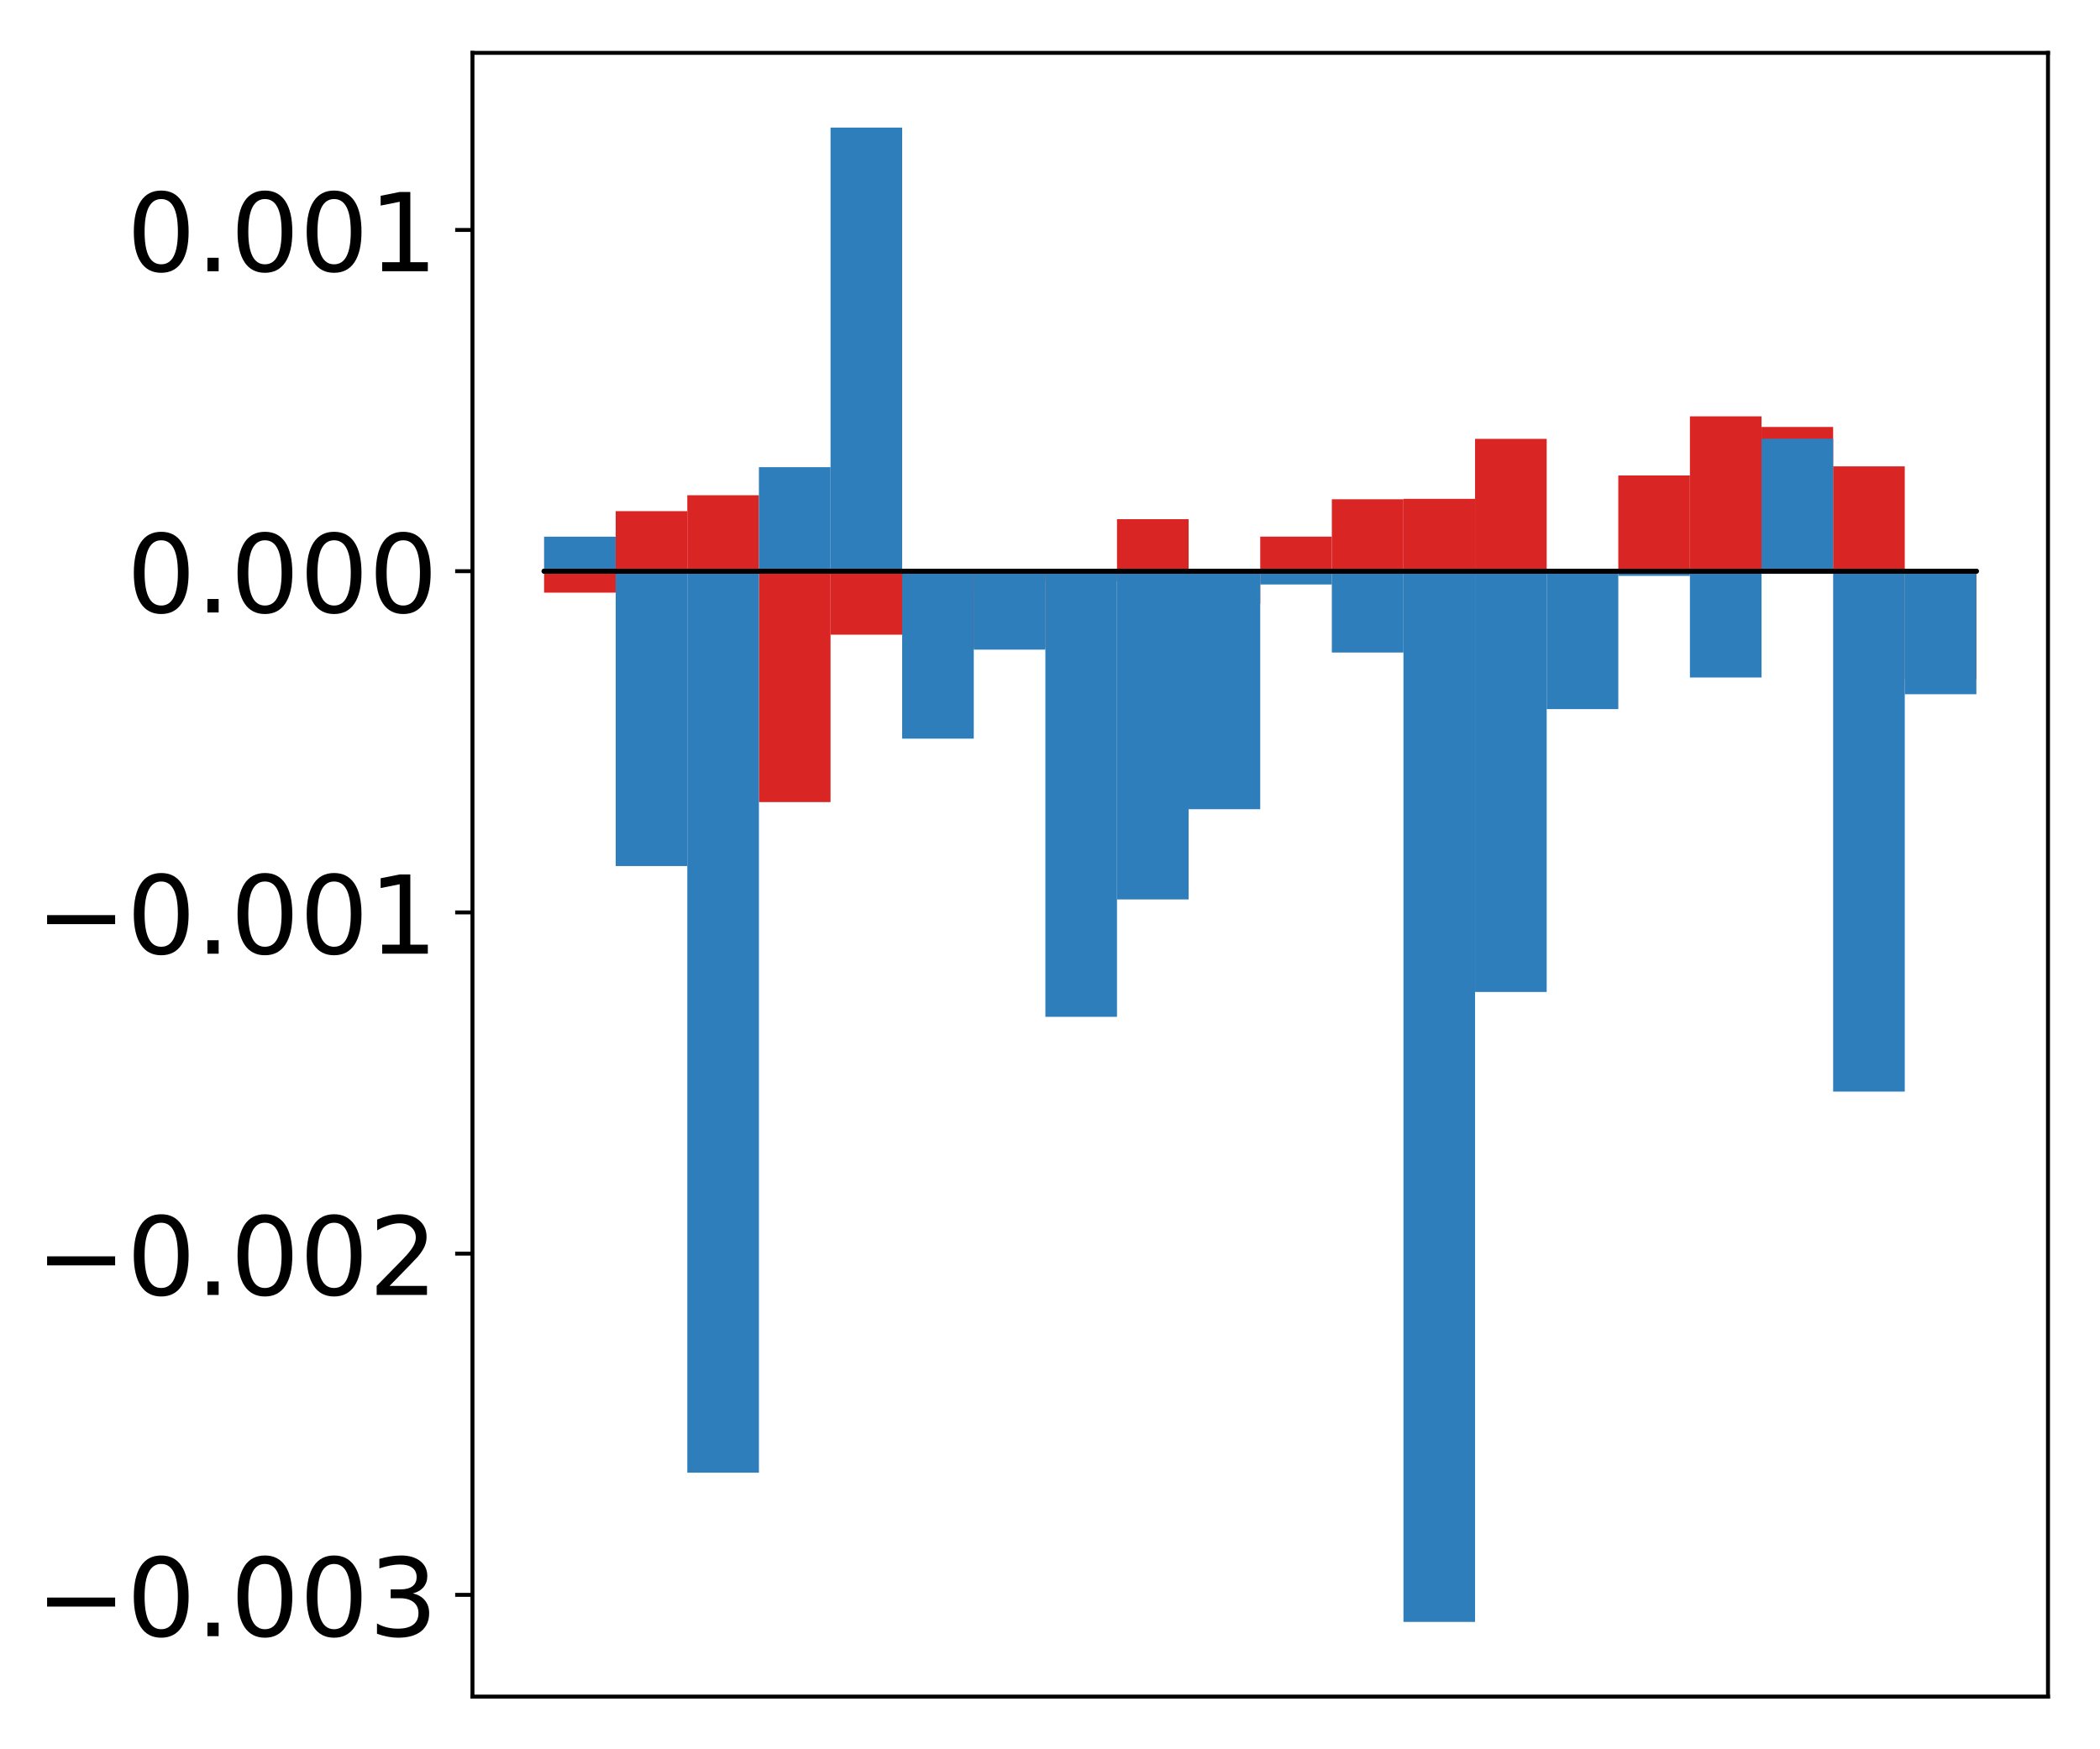 <?xml version="1.0" encoding="utf-8" standalone="no"?>
<!DOCTYPE svg PUBLIC "-//W3C//DTD SVG 1.1//EN"
  "http://www.w3.org/Graphics/SVG/1.1/DTD/svg11.dtd">
<!-- Created with matplotlib (http://matplotlib.org/) -->
<svg height="354pt" version="1.1" viewBox="0 0 425 354" width="425pt" xmlns="http://www.w3.org/2000/svg" xmlns:xlink="http://www.w3.org/1999/xlink">
 <defs>
  <style type="text/css">
*{stroke-linecap:butt;stroke-linejoin:round;}
  </style>
 </defs>
 <g id="figure_1">
  <g id="patch_1">
   <path d="M 0 354.04 
L 425.174 354.04 
L 425.174 0 
L 0 0 
z
" style="fill:#ffffff;"/>
  </g>
  <g id="axes_1">
   <g id="patch_2">
    <path d="M 95.617 343.34 
L 414.474 343.34 
L 414.474 10.7 
L 95.617 10.7 
z
" style="fill:#ffffff;"/>
   </g>
   <g id="matplotlib.axis_1"/>
   <g id="matplotlib.axis_2">
    <g id="ytick_1">
     <g id="line2d_1">
      <defs>
       <path d="M 0 0 
L -3.5 0 
" id="mdb92bff1b9" style="stroke:#000000;stroke-width:0.8;"/>
      </defs>
      <g>
       <use style="stroke:#000000;stroke-width:0.8;" x="95.617" xlink:href="#mdb92bff1b9" y="322.746"/>
      </g>
     </g>
     <g id="text_1">
      <!-- −0.003 -->
      <defs>
       <path d="M 10.594 35.5 
L 73.188 35.5 
L 73.188 27.203 
L 10.594 27.203 
z
" id="DejaVuSans-2212"/>
       <path d="M 31.781 66.406 
Q 24.172 66.406 20.328 58.906 
Q 16.5 51.422 16.5 36.375 
Q 16.5 21.391 20.328 13.891 
Q 24.172 6.391 31.781 6.391 
Q 39.453 6.391 43.281 13.891 
Q 47.125 21.391 47.125 36.375 
Q 47.125 51.422 43.281 58.906 
Q 39.453 66.406 31.781 66.406 
z
M 31.781 74.219 
Q 44.047 74.219 50.516 64.516 
Q 56.984 54.828 56.984 36.375 
Q 56.984 17.969 50.516 8.266 
Q 44.047 -1.422 31.781 -1.422 
Q 19.531 -1.422 13.062 8.266 
Q 6.594 17.969 6.594 36.375 
Q 6.594 54.828 13.062 64.516 
Q 19.531 74.219 31.781 74.219 
z
" id="DejaVuSans-30"/>
       <path d="M 10.688 12.406 
L 21 12.406 
L 21 0 
L 10.688 0 
z
" id="DejaVuSans-2e"/>
       <path d="M 40.578 39.312 
Q 47.656 37.797 51.625 33 
Q 55.609 28.219 55.609 21.188 
Q 55.609 10.406 48.188 4.484 
Q 40.766 -1.422 27.094 -1.422 
Q 22.516 -1.422 17.656 -0.516 
Q 12.797 0.391 7.625 2.203 
L 7.625 11.719 
Q 11.719 9.328 16.594 8.109 
Q 21.484 6.891 26.812 6.891 
Q 36.078 6.891 40.938 10.547 
Q 45.797 14.203 45.797 21.188 
Q 45.797 27.641 41.281 31.266 
Q 36.766 34.906 28.719 34.906 
L 20.219 34.906 
L 20.219 43.016 
L 29.109 43.016 
Q 36.375 43.016 40.234 45.922 
Q 44.094 48.828 44.094 54.297 
Q 44.094 59.906 40.109 62.906 
Q 36.141 65.922 28.719 65.922 
Q 24.656 65.922 20.016 65.031 
Q 15.375 64.156 9.812 62.312 
L 9.812 71.094 
Q 15.438 72.656 20.344 73.438 
Q 25.25 74.219 29.594 74.219 
Q 40.828 74.219 47.359 69.109 
Q 53.906 64.016 53.906 55.328 
Q 53.906 49.266 50.438 45.094 
Q 46.969 40.922 40.578 39.312 
z
" id="DejaVuSans-33"/>
      </defs>
      <g transform="translate(7.2 331.105)scale(0.22 -0.22)">
       <use xlink:href="#DejaVuSans-2212"/>
       <use x="83.789" xlink:href="#DejaVuSans-30"/>
       <use x="147.412" xlink:href="#DejaVuSans-2e"/>
       <use x="179.199" xlink:href="#DejaVuSans-30"/>
       <use x="242.822" xlink:href="#DejaVuSans-30"/>
       <use x="306.445" xlink:href="#DejaVuSans-33"/>
      </g>
     </g>
    </g>
    <g id="ytick_2">
     <g id="line2d_2">
      <g>
       <use style="stroke:#000000;stroke-width:0.8;" x="95.617" xlink:href="#mdb92bff1b9" y="253.693"/>
      </g>
     </g>
     <g id="text_2">
      <!-- −0.002 -->
      <defs>
       <path d="M 19.188 8.297 
L 53.609 8.297 
L 53.609 0 
L 7.328 0 
L 7.328 8.297 
Q 12.938 14.109 22.625 23.891 
Q 32.328 33.688 34.812 36.531 
Q 39.547 41.844 41.422 45.531 
Q 43.312 49.219 43.312 52.781 
Q 43.312 58.594 39.234 62.25 
Q 35.156 65.922 28.609 65.922 
Q 23.969 65.922 18.812 64.312 
Q 13.672 62.703 7.812 59.422 
L 7.812 69.391 
Q 13.766 71.781 18.938 73 
Q 24.125 74.219 28.422 74.219 
Q 39.75 74.219 46.484 68.547 
Q 53.219 62.891 53.219 53.422 
Q 53.219 48.922 51.531 44.891 
Q 49.859 40.875 45.406 35.406 
Q 44.188 33.984 37.641 27.219 
Q 31.109 20.453 19.188 8.297 
z
" id="DejaVuSans-32"/>
      </defs>
      <g transform="translate(7.2 262.052)scale(0.22 -0.22)">
       <use xlink:href="#DejaVuSans-2212"/>
       <use x="83.789" xlink:href="#DejaVuSans-30"/>
       <use x="147.412" xlink:href="#DejaVuSans-2e"/>
       <use x="179.199" xlink:href="#DejaVuSans-30"/>
       <use x="242.822" xlink:href="#DejaVuSans-30"/>
       <use x="306.445" xlink:href="#DejaVuSans-32"/>
      </g>
     </g>
    </g>
    <g id="ytick_3">
     <g id="line2d_3">
      <g>
       <use style="stroke:#000000;stroke-width:0.8;" x="95.617" xlink:href="#mdb92bff1b9" y="184.641"/>
      </g>
     </g>
     <g id="text_3">
      <!-- −0.001 -->
      <defs>
       <path d="M 12.406 8.297 
L 28.516 8.297 
L 28.516 63.922 
L 10.984 60.406 
L 10.984 69.391 
L 28.422 72.906 
L 38.281 72.906 
L 38.281 8.297 
L 54.391 8.297 
L 54.391 0 
L 12.406 0 
z
" id="DejaVuSans-31"/>
      </defs>
      <g transform="translate(7.2 192.999)scale(0.22 -0.22)">
       <use xlink:href="#DejaVuSans-2212"/>
       <use x="83.789" xlink:href="#DejaVuSans-30"/>
       <use x="147.412" xlink:href="#DejaVuSans-2e"/>
       <use x="179.199" xlink:href="#DejaVuSans-30"/>
       <use x="242.822" xlink:href="#DejaVuSans-30"/>
       <use x="306.445" xlink:href="#DejaVuSans-31"/>
      </g>
     </g>
    </g>
    <g id="ytick_4">
     <g id="line2d_4">
      <g>
       <use style="stroke:#000000;stroke-width:0.8;" x="95.617" xlink:href="#mdb92bff1b9" y="115.588"/>
      </g>
     </g>
     <g id="text_4">
      <!-- 0.000 -->
      <g transform="translate(25.635 123.946)scale(0.22 -0.22)">
       <use xlink:href="#DejaVuSans-30"/>
       <use x="63.623" xlink:href="#DejaVuSans-2e"/>
       <use x="95.41" xlink:href="#DejaVuSans-30"/>
       <use x="159.033" xlink:href="#DejaVuSans-30"/>
       <use x="222.656" xlink:href="#DejaVuSans-30"/>
      </g>
     </g>
    </g>
    <g id="ytick_5">
     <g id="line2d_5">
      <g>
       <use style="stroke:#000000;stroke-width:0.8;" x="95.617" xlink:href="#mdb92bff1b9" y="46.535"/>
      </g>
     </g>
     <g id="text_5">
      <!-- 0.001 -->
      <g transform="translate(25.635 54.893)scale(0.22 -0.22)">
       <use xlink:href="#DejaVuSans-30"/>
       <use x="63.623" xlink:href="#DejaVuSans-2e"/>
       <use x="95.41" xlink:href="#DejaVuSans-30"/>
       <use x="159.033" xlink:href="#DejaVuSans-30"/>
       <use x="222.656" xlink:href="#DejaVuSans-31"/>
      </g>
     </g>
    </g>
   </g>
   <g id="patch_3">
    <path clip-path="url(#p7026710f72)" d="M 110.111 115.588 
L 124.604 115.588 
L 124.604 119.932 
L 110.111 119.932 
z
" style="fill:#d92523;"/>
   </g>
   <g id="patch_4">
    <path clip-path="url(#p7026710f72)" d="M 124.604 115.588 
L 139.098 115.588 
L 139.098 103.442 
L 124.604 103.442 
z
" style="fill:#d92523;"/>
   </g>
   <g id="patch_5">
    <path clip-path="url(#p7026710f72)" d="M 139.098 115.588 
L 153.591 115.588 
L 153.591 100.218 
L 139.098 100.218 
z
" style="fill:#d92523;"/>
   </g>
   <g id="patch_6">
    <path clip-path="url(#p7026710f72)" d="M 153.591 115.588 
L 168.085 115.588 
L 168.085 162.317 
L 153.591 162.317 
z
" style="fill:#d92523;"/>
   </g>
   <g id="patch_7">
    <path clip-path="url(#p7026710f72)" d="M 168.085 115.588 
L 182.578 115.588 
L 182.578 128.44 
L 168.085 128.44 
z
" style="fill:#d92523;"/>
   </g>
   <g id="patch_8">
    <path clip-path="url(#p7026710f72)" d="M 182.578 115.588 
L 197.072 115.588 
L 197.072 120.041 
L 182.578 120.041 
z
" style="fill:#d92523;"/>
   </g>
   <g id="patch_9">
    <path clip-path="url(#p7026710f72)" d="M 197.072 115.588 
L 211.565 115.588 
L 211.565 131.134 
L 197.072 131.134 
z
" style="fill:#d92523;"/>
   </g>
   <g id="patch_10">
    <path clip-path="url(#p7026710f72)" d="M 211.565 115.588 
L 226.059 115.588 
L 226.059 117.656 
L 211.565 117.656 
z
" style="fill:#d92523;"/>
   </g>
   <g id="patch_11">
    <path clip-path="url(#p7026710f72)" d="M 226.059 115.588 
L 240.552 115.588 
L 240.552 105.065 
L 226.059 105.065 
z
" style="fill:#d92523;"/>
   </g>
   <g id="patch_12">
    <path clip-path="url(#p7026710f72)" d="M 240.552 115.588 
L 255.046 115.588 
L 255.046 122.188 
L 240.552 122.188 
z
" style="fill:#d92523;"/>
   </g>
   <g id="patch_13">
    <path clip-path="url(#p7026710f72)" d="M 255.046 115.588 
L 269.539 115.588 
L 269.539 108.595 
L 255.046 108.595 
z
" style="fill:#d92523;"/>
   </g>
   <g id="patch_14">
    <path clip-path="url(#p7026710f72)" d="M 269.539 115.588 
L 284.033 115.588 
L 284.033 101.036 
L 269.539 101.036 
z
" style="fill:#d92523;"/>
   </g>
   <g id="patch_15">
    <path clip-path="url(#p7026710f72)" d="M 284.033 115.588 
L 298.526 115.588 
L 298.526 100.951 
L 284.033 100.951 
z
" style="fill:#d92523;"/>
   </g>
   <g id="patch_16">
    <path clip-path="url(#p7026710f72)" d="M 298.526 115.588 
L 313.02 115.588 
L 313.02 88.811 
L 298.526 88.811 
z
" style="fill:#d92523;"/>
   </g>
   <g id="patch_17">
    <path clip-path="url(#p7026710f72)" d="M 313.02 115.588 
L 327.513 115.588 
L 327.513 115.861 
L 313.02 115.861 
z
" style="fill:#d92523;"/>
   </g>
   <g id="patch_18">
    <path clip-path="url(#p7026710f72)" d="M 327.513 115.588 
L 342.007 115.588 
L 342.007 96.218 
L 327.513 96.218 
z
" style="fill:#d92523;"/>
   </g>
   <g id="patch_19">
    <path clip-path="url(#p7026710f72)" d="M 342.007 115.588 
L 356.5 115.588 
L 356.5 84.251 
L 342.007 84.251 
z
" style="fill:#d92523;"/>
   </g>
   <g id="patch_20">
    <path clip-path="url(#p7026710f72)" d="M 356.5 115.588 
L 370.994 115.588 
L 370.994 86.403 
L 356.5 86.403 
z
" style="fill:#d92523;"/>
   </g>
   <g id="patch_21">
    <path clip-path="url(#p7026710f72)" d="M 370.994 115.588 
L 385.487 115.588 
L 385.487 94.376 
L 370.994 94.376 
z
" style="fill:#d92523;"/>
   </g>
   <g id="patch_22">
    <path clip-path="url(#p7026710f72)" d="M 385.487 115.588 
L 399.981 115.588 
L 399.981 137.449 
L 385.487 137.449 
z
" style="fill:#d92523;"/>
   </g>
   <g id="patch_23">
    <path clip-path="url(#p7026710f72)" d="M 110.111 115.588 
L 124.604 115.588 
L 124.604 108.606 
L 110.111 108.606 
z
" style="fill:#2e7ebc;"/>
   </g>
   <g id="patch_24">
    <path clip-path="url(#p7026710f72)" d="M 124.604 115.588 
L 139.098 115.588 
L 139.098 175.263 
L 124.604 175.263 
z
" style="fill:#2e7ebc;"/>
   </g>
   <g id="patch_25">
    <path clip-path="url(#p7026710f72)" d="M 139.098 115.588 
L 153.591 115.588 
L 153.591 298.018 
L 139.098 298.018 
z
" style="fill:#2e7ebc;"/>
   </g>
   <g id="patch_26">
    <path clip-path="url(#p7026710f72)" d="M 153.591 115.588 
L 168.085 115.588 
L 168.085 94.539 
L 153.591 94.539 
z
" style="fill:#2e7ebc;"/>
   </g>
   <g id="patch_27">
    <path clip-path="url(#p7026710f72)" d="M 168.085 115.588 
L 182.578 115.588 
L 182.578 25.82 
L 168.085 25.82 
z
" style="fill:#2e7ebc;"/>
   </g>
   <g id="patch_28">
    <path clip-path="url(#p7026710f72)" d="M 182.578 115.588 
L 197.072 115.588 
L 197.072 149.475 
L 182.578 149.475 
z
" style="fill:#2e7ebc;"/>
   </g>
   <g id="patch_29">
    <path clip-path="url(#p7026710f72)" d="M 197.072 115.588 
L 211.565 115.588 
L 211.565 131.465 
L 197.072 131.465 
z
" style="fill:#2e7ebc;"/>
   </g>
   <g id="patch_30">
    <path clip-path="url(#p7026710f72)" d="M 211.565 115.588 
L 226.059 115.588 
L 226.059 205.774 
L 211.565 205.774 
z
" style="fill:#2e7ebc;"/>
   </g>
   <g id="patch_31">
    <path clip-path="url(#p7026710f72)" d="M 226.059 115.588 
L 240.552 115.588 
L 240.552 182.015 
L 226.059 182.015 
z
" style="fill:#2e7ebc;"/>
   </g>
   <g id="patch_32">
    <path clip-path="url(#p7026710f72)" d="M 240.552 115.588 
L 255.046 115.588 
L 255.046 163.759 
L 240.552 163.759 
z
" style="fill:#2e7ebc;"/>
   </g>
   <g id="patch_33">
    <path clip-path="url(#p7026710f72)" d="M 255.046 115.588 
L 269.539 115.588 
L 269.539 118.281 
L 255.046 118.281 
z
" style="fill:#2e7ebc;"/>
   </g>
   <g id="patch_34">
    <path clip-path="url(#p7026710f72)" d="M 269.539 115.588 
L 284.033 115.588 
L 284.033 132.049 
L 269.539 132.049 
z
" style="fill:#2e7ebc;"/>
   </g>
   <g id="patch_35">
    <path clip-path="url(#p7026710f72)" d="M 284.033 115.588 
L 298.526 115.588 
L 298.526 328.22 
L 284.033 328.22 
z
" style="fill:#2e7ebc;"/>
   </g>
   <g id="patch_36">
    <path clip-path="url(#p7026710f72)" d="M 298.526 115.588 
L 313.02 115.588 
L 313.02 200.74 
L 298.526 200.74 
z
" style="fill:#2e7ebc;"/>
   </g>
   <g id="patch_37">
    <path clip-path="url(#p7026710f72)" d="M 313.02 115.588 
L 327.513 115.588 
L 327.513 143.502 
L 313.02 143.502 
z
" style="fill:#2e7ebc;"/>
   </g>
   <g id="patch_38">
    <path clip-path="url(#p7026710f72)" d="M 327.513 115.588 
L 342.007 115.588 
L 342.007 116.535 
L 327.513 116.535 
z
" style="fill:#2e7ebc;"/>
   </g>
   <g id="patch_39">
    <path clip-path="url(#p7026710f72)" d="M 342.007 115.588 
L 356.5 115.588 
L 356.5 137.104 
L 342.007 137.104 
z
" style="fill:#2e7ebc;"/>
   </g>
   <g id="patch_40">
    <path clip-path="url(#p7026710f72)" d="M 356.5 115.588 
L 370.994 115.588 
L 370.994 88.781 
L 356.5 88.781 
z
" style="fill:#2e7ebc;"/>
   </g>
   <g id="patch_41">
    <path clip-path="url(#p7026710f72)" d="M 370.994 115.588 
L 385.487 115.588 
L 385.487 220.903 
L 370.994 220.903 
z
" style="fill:#2e7ebc;"/>
   </g>
   <g id="patch_42">
    <path clip-path="url(#p7026710f72)" d="M 385.487 115.588 
L 399.981 115.588 
L 399.981 140.49 
L 385.487 140.49 
z
" style="fill:#2e7ebc;"/>
   </g>
   <g id="patch_43">
    <path d="M 95.617 343.34 
L 95.617 10.7 
" style="fill:none;stroke:#000000;stroke-linecap:square;stroke-linejoin:miter;stroke-width:0.8;"/>
   </g>
   <g id="patch_44">
    <path d="M 414.474 343.34 
L 414.474 10.7 
" style="fill:none;stroke:#000000;stroke-linecap:square;stroke-linejoin:miter;stroke-width:0.8;"/>
   </g>
   <g id="patch_45">
    <path d="M 95.617 343.34 
L 414.474 343.34 
" style="fill:none;stroke:#000000;stroke-linecap:square;stroke-linejoin:miter;stroke-width:0.8;"/>
   </g>
   <g id="patch_46">
    <path d="M 95.617 10.7 
L 414.474 10.7 
" style="fill:none;stroke:#000000;stroke-linecap:square;stroke-linejoin:miter;stroke-width:0.8;"/>
   </g>
   <g id="patch_47">
    <path clip-path="url(#p7026710f72)" d="M 110.111 115.588 
L 124.604 115.588 
L 124.604 115.588 
L 110.111 115.588 
z
" style="fill:none;stroke:#000000;stroke-linejoin:miter;"/>
   </g>
   <g id="patch_48">
    <path clip-path="url(#p7026710f72)" d="M 124.604 115.588 
L 139.098 115.588 
L 139.098 115.588 
L 124.604 115.588 
z
" style="fill:none;stroke:#000000;stroke-linejoin:miter;"/>
   </g>
   <g id="patch_49">
    <path clip-path="url(#p7026710f72)" d="M 139.098 115.588 
L 153.591 115.588 
L 153.591 115.588 
L 139.098 115.588 
z
" style="fill:none;stroke:#000000;stroke-linejoin:miter;"/>
   </g>
   <g id="patch_50">
    <path clip-path="url(#p7026710f72)" d="M 153.591 115.588 
L 168.085 115.588 
L 168.085 115.588 
L 153.591 115.588 
z
" style="fill:none;stroke:#000000;stroke-linejoin:miter;"/>
   </g>
   <g id="patch_51">
    <path clip-path="url(#p7026710f72)" d="M 168.085 115.588 
L 182.578 115.588 
L 182.578 115.588 
L 168.085 115.588 
z
" style="fill:none;stroke:#000000;stroke-linejoin:miter;"/>
   </g>
   <g id="patch_52">
    <path clip-path="url(#p7026710f72)" d="M 182.578 115.588 
L 197.072 115.588 
L 197.072 115.588 
L 182.578 115.588 
z
" style="fill:none;stroke:#000000;stroke-linejoin:miter;"/>
   </g>
   <g id="patch_53">
    <path clip-path="url(#p7026710f72)" d="M 197.072 115.588 
L 211.565 115.588 
L 211.565 115.588 
L 197.072 115.588 
z
" style="fill:none;stroke:#000000;stroke-linejoin:miter;"/>
   </g>
   <g id="patch_54">
    <path clip-path="url(#p7026710f72)" d="M 211.565 115.588 
L 226.059 115.588 
L 226.059 115.588 
L 211.565 115.588 
z
" style="fill:none;stroke:#000000;stroke-linejoin:miter;"/>
   </g>
   <g id="patch_55">
    <path clip-path="url(#p7026710f72)" d="M 226.059 115.588 
L 240.552 115.588 
L 240.552 115.588 
L 226.059 115.588 
z
" style="fill:none;stroke:#000000;stroke-linejoin:miter;"/>
   </g>
   <g id="patch_56">
    <path clip-path="url(#p7026710f72)" d="M 240.552 115.588 
L 255.046 115.588 
L 255.046 115.588 
L 240.552 115.588 
z
" style="fill:none;stroke:#000000;stroke-linejoin:miter;"/>
   </g>
   <g id="patch_57">
    <path clip-path="url(#p7026710f72)" d="M 255.046 115.588 
L 269.539 115.588 
L 269.539 115.588 
L 255.046 115.588 
z
" style="fill:none;stroke:#000000;stroke-linejoin:miter;"/>
   </g>
   <g id="patch_58">
    <path clip-path="url(#p7026710f72)" d="M 269.539 115.588 
L 284.033 115.588 
L 284.033 115.588 
L 269.539 115.588 
z
" style="fill:none;stroke:#000000;stroke-linejoin:miter;"/>
   </g>
   <g id="patch_59">
    <path clip-path="url(#p7026710f72)" d="M 284.033 115.588 
L 298.526 115.588 
L 298.526 115.588 
L 284.033 115.588 
z
" style="fill:none;stroke:#000000;stroke-linejoin:miter;"/>
   </g>
   <g id="patch_60">
    <path clip-path="url(#p7026710f72)" d="M 298.526 115.588 
L 313.02 115.588 
L 313.02 115.588 
L 298.526 115.588 
z
" style="fill:none;stroke:#000000;stroke-linejoin:miter;"/>
   </g>
   <g id="patch_61">
    <path clip-path="url(#p7026710f72)" d="M 313.02 115.588 
L 327.513 115.588 
L 327.513 115.588 
L 313.02 115.588 
z
" style="fill:none;stroke:#000000;stroke-linejoin:miter;"/>
   </g>
   <g id="patch_62">
    <path clip-path="url(#p7026710f72)" d="M 327.513 115.588 
L 342.007 115.588 
L 342.007 115.588 
L 327.513 115.588 
z
" style="fill:none;stroke:#000000;stroke-linejoin:miter;"/>
   </g>
   <g id="patch_63">
    <path clip-path="url(#p7026710f72)" d="M 342.007 115.588 
L 356.5 115.588 
L 356.5 115.588 
L 342.007 115.588 
z
" style="fill:none;stroke:#000000;stroke-linejoin:miter;"/>
   </g>
   <g id="patch_64">
    <path clip-path="url(#p7026710f72)" d="M 356.5 115.588 
L 370.994 115.588 
L 370.994 115.588 
L 356.5 115.588 
z
" style="fill:none;stroke:#000000;stroke-linejoin:miter;"/>
   </g>
   <g id="patch_65">
    <path clip-path="url(#p7026710f72)" d="M 370.994 115.588 
L 385.487 115.588 
L 385.487 115.588 
L 370.994 115.588 
z
" style="fill:none;stroke:#000000;stroke-linejoin:miter;"/>
   </g>
   <g id="patch_66">
    <path clip-path="url(#p7026710f72)" d="M 385.487 115.588 
L 399.981 115.588 
L 399.981 115.588 
L 385.487 115.588 
z
" style="fill:none;stroke:#000000;stroke-linejoin:miter;"/>
   </g>
   <g id="patch_67">
    <path clip-path="url(#p7026710f72)" d="M 110.111 115.588 
L 124.604 115.588 
L 124.604 115.588 
L 110.111 115.588 
z
" style="fill:none;stroke:#000000;stroke-linejoin:miter;"/>
   </g>
   <g id="patch_68">
    <path clip-path="url(#p7026710f72)" d="M 124.604 115.588 
L 139.098 115.588 
L 139.098 115.588 
L 124.604 115.588 
z
" style="fill:none;stroke:#000000;stroke-linejoin:miter;"/>
   </g>
   <g id="patch_69">
    <path clip-path="url(#p7026710f72)" d="M 139.098 115.588 
L 153.591 115.588 
L 153.591 115.588 
L 139.098 115.588 
z
" style="fill:none;stroke:#000000;stroke-linejoin:miter;"/>
   </g>
   <g id="patch_70">
    <path clip-path="url(#p7026710f72)" d="M 153.591 115.588 
L 168.085 115.588 
L 168.085 115.588 
L 153.591 115.588 
z
" style="fill:none;stroke:#000000;stroke-linejoin:miter;"/>
   </g>
   <g id="patch_71">
    <path clip-path="url(#p7026710f72)" d="M 168.085 115.588 
L 182.578 115.588 
L 182.578 115.588 
L 168.085 115.588 
z
" style="fill:none;stroke:#000000;stroke-linejoin:miter;"/>
   </g>
   <g id="patch_72">
    <path clip-path="url(#p7026710f72)" d="M 182.578 115.588 
L 197.072 115.588 
L 197.072 115.588 
L 182.578 115.588 
z
" style="fill:none;stroke:#000000;stroke-linejoin:miter;"/>
   </g>
   <g id="patch_73">
    <path clip-path="url(#p7026710f72)" d="M 197.072 115.588 
L 211.565 115.588 
L 211.565 115.588 
L 197.072 115.588 
z
" style="fill:none;stroke:#000000;stroke-linejoin:miter;"/>
   </g>
   <g id="patch_74">
    <path clip-path="url(#p7026710f72)" d="M 211.565 115.588 
L 226.059 115.588 
L 226.059 115.588 
L 211.565 115.588 
z
" style="fill:none;stroke:#000000;stroke-linejoin:miter;"/>
   </g>
   <g id="patch_75">
    <path clip-path="url(#p7026710f72)" d="M 226.059 115.588 
L 240.552 115.588 
L 240.552 115.588 
L 226.059 115.588 
z
" style="fill:none;stroke:#000000;stroke-linejoin:miter;"/>
   </g>
   <g id="patch_76">
    <path clip-path="url(#p7026710f72)" d="M 240.552 115.588 
L 255.046 115.588 
L 255.046 115.588 
L 240.552 115.588 
z
" style="fill:none;stroke:#000000;stroke-linejoin:miter;"/>
   </g>
   <g id="patch_77">
    <path clip-path="url(#p7026710f72)" d="M 255.046 115.588 
L 269.539 115.588 
L 269.539 115.588 
L 255.046 115.588 
z
" style="fill:none;stroke:#000000;stroke-linejoin:miter;"/>
   </g>
   <g id="patch_78">
    <path clip-path="url(#p7026710f72)" d="M 269.539 115.588 
L 284.033 115.588 
L 284.033 115.588 
L 269.539 115.588 
z
" style="fill:none;stroke:#000000;stroke-linejoin:miter;"/>
   </g>
   <g id="patch_79">
    <path clip-path="url(#p7026710f72)" d="M 284.033 115.588 
L 298.526 115.588 
L 298.526 115.588 
L 284.033 115.588 
z
" style="fill:none;stroke:#000000;stroke-linejoin:miter;"/>
   </g>
   <g id="patch_80">
    <path clip-path="url(#p7026710f72)" d="M 298.526 115.588 
L 313.02 115.588 
L 313.02 115.588 
L 298.526 115.588 
z
" style="fill:none;stroke:#000000;stroke-linejoin:miter;"/>
   </g>
   <g id="patch_81">
    <path clip-path="url(#p7026710f72)" d="M 313.02 115.588 
L 327.513 115.588 
L 327.513 115.588 
L 313.02 115.588 
z
" style="fill:none;stroke:#000000;stroke-linejoin:miter;"/>
   </g>
   <g id="patch_82">
    <path clip-path="url(#p7026710f72)" d="M 327.513 115.588 
L 342.007 115.588 
L 342.007 115.588 
L 327.513 115.588 
z
" style="fill:none;stroke:#000000;stroke-linejoin:miter;"/>
   </g>
   <g id="patch_83">
    <path clip-path="url(#p7026710f72)" d="M 342.007 115.588 
L 356.5 115.588 
L 356.5 115.588 
L 342.007 115.588 
z
" style="fill:none;stroke:#000000;stroke-linejoin:miter;"/>
   </g>
   <g id="patch_84">
    <path clip-path="url(#p7026710f72)" d="M 356.5 115.588 
L 370.994 115.588 
L 370.994 115.588 
L 356.5 115.588 
z
" style="fill:none;stroke:#000000;stroke-linejoin:miter;"/>
   </g>
   <g id="patch_85">
    <path clip-path="url(#p7026710f72)" d="M 370.994 115.588 
L 385.487 115.588 
L 385.487 115.588 
L 370.994 115.588 
z
" style="fill:none;stroke:#000000;stroke-linejoin:miter;"/>
   </g>
   <g id="patch_86">
    <path clip-path="url(#p7026710f72)" d="M 385.487 115.588 
L 399.981 115.588 
L 399.981 115.588 
L 385.487 115.588 
z
" style="fill:none;stroke:#000000;stroke-linejoin:miter;"/>
   </g>
  </g>
 </g>
 <defs>
  <clipPath id="p7026710f72">
   <rect height="332.64" width="318.857" x="95.617" y="10.7"/>
  </clipPath>
 </defs>
</svg>
